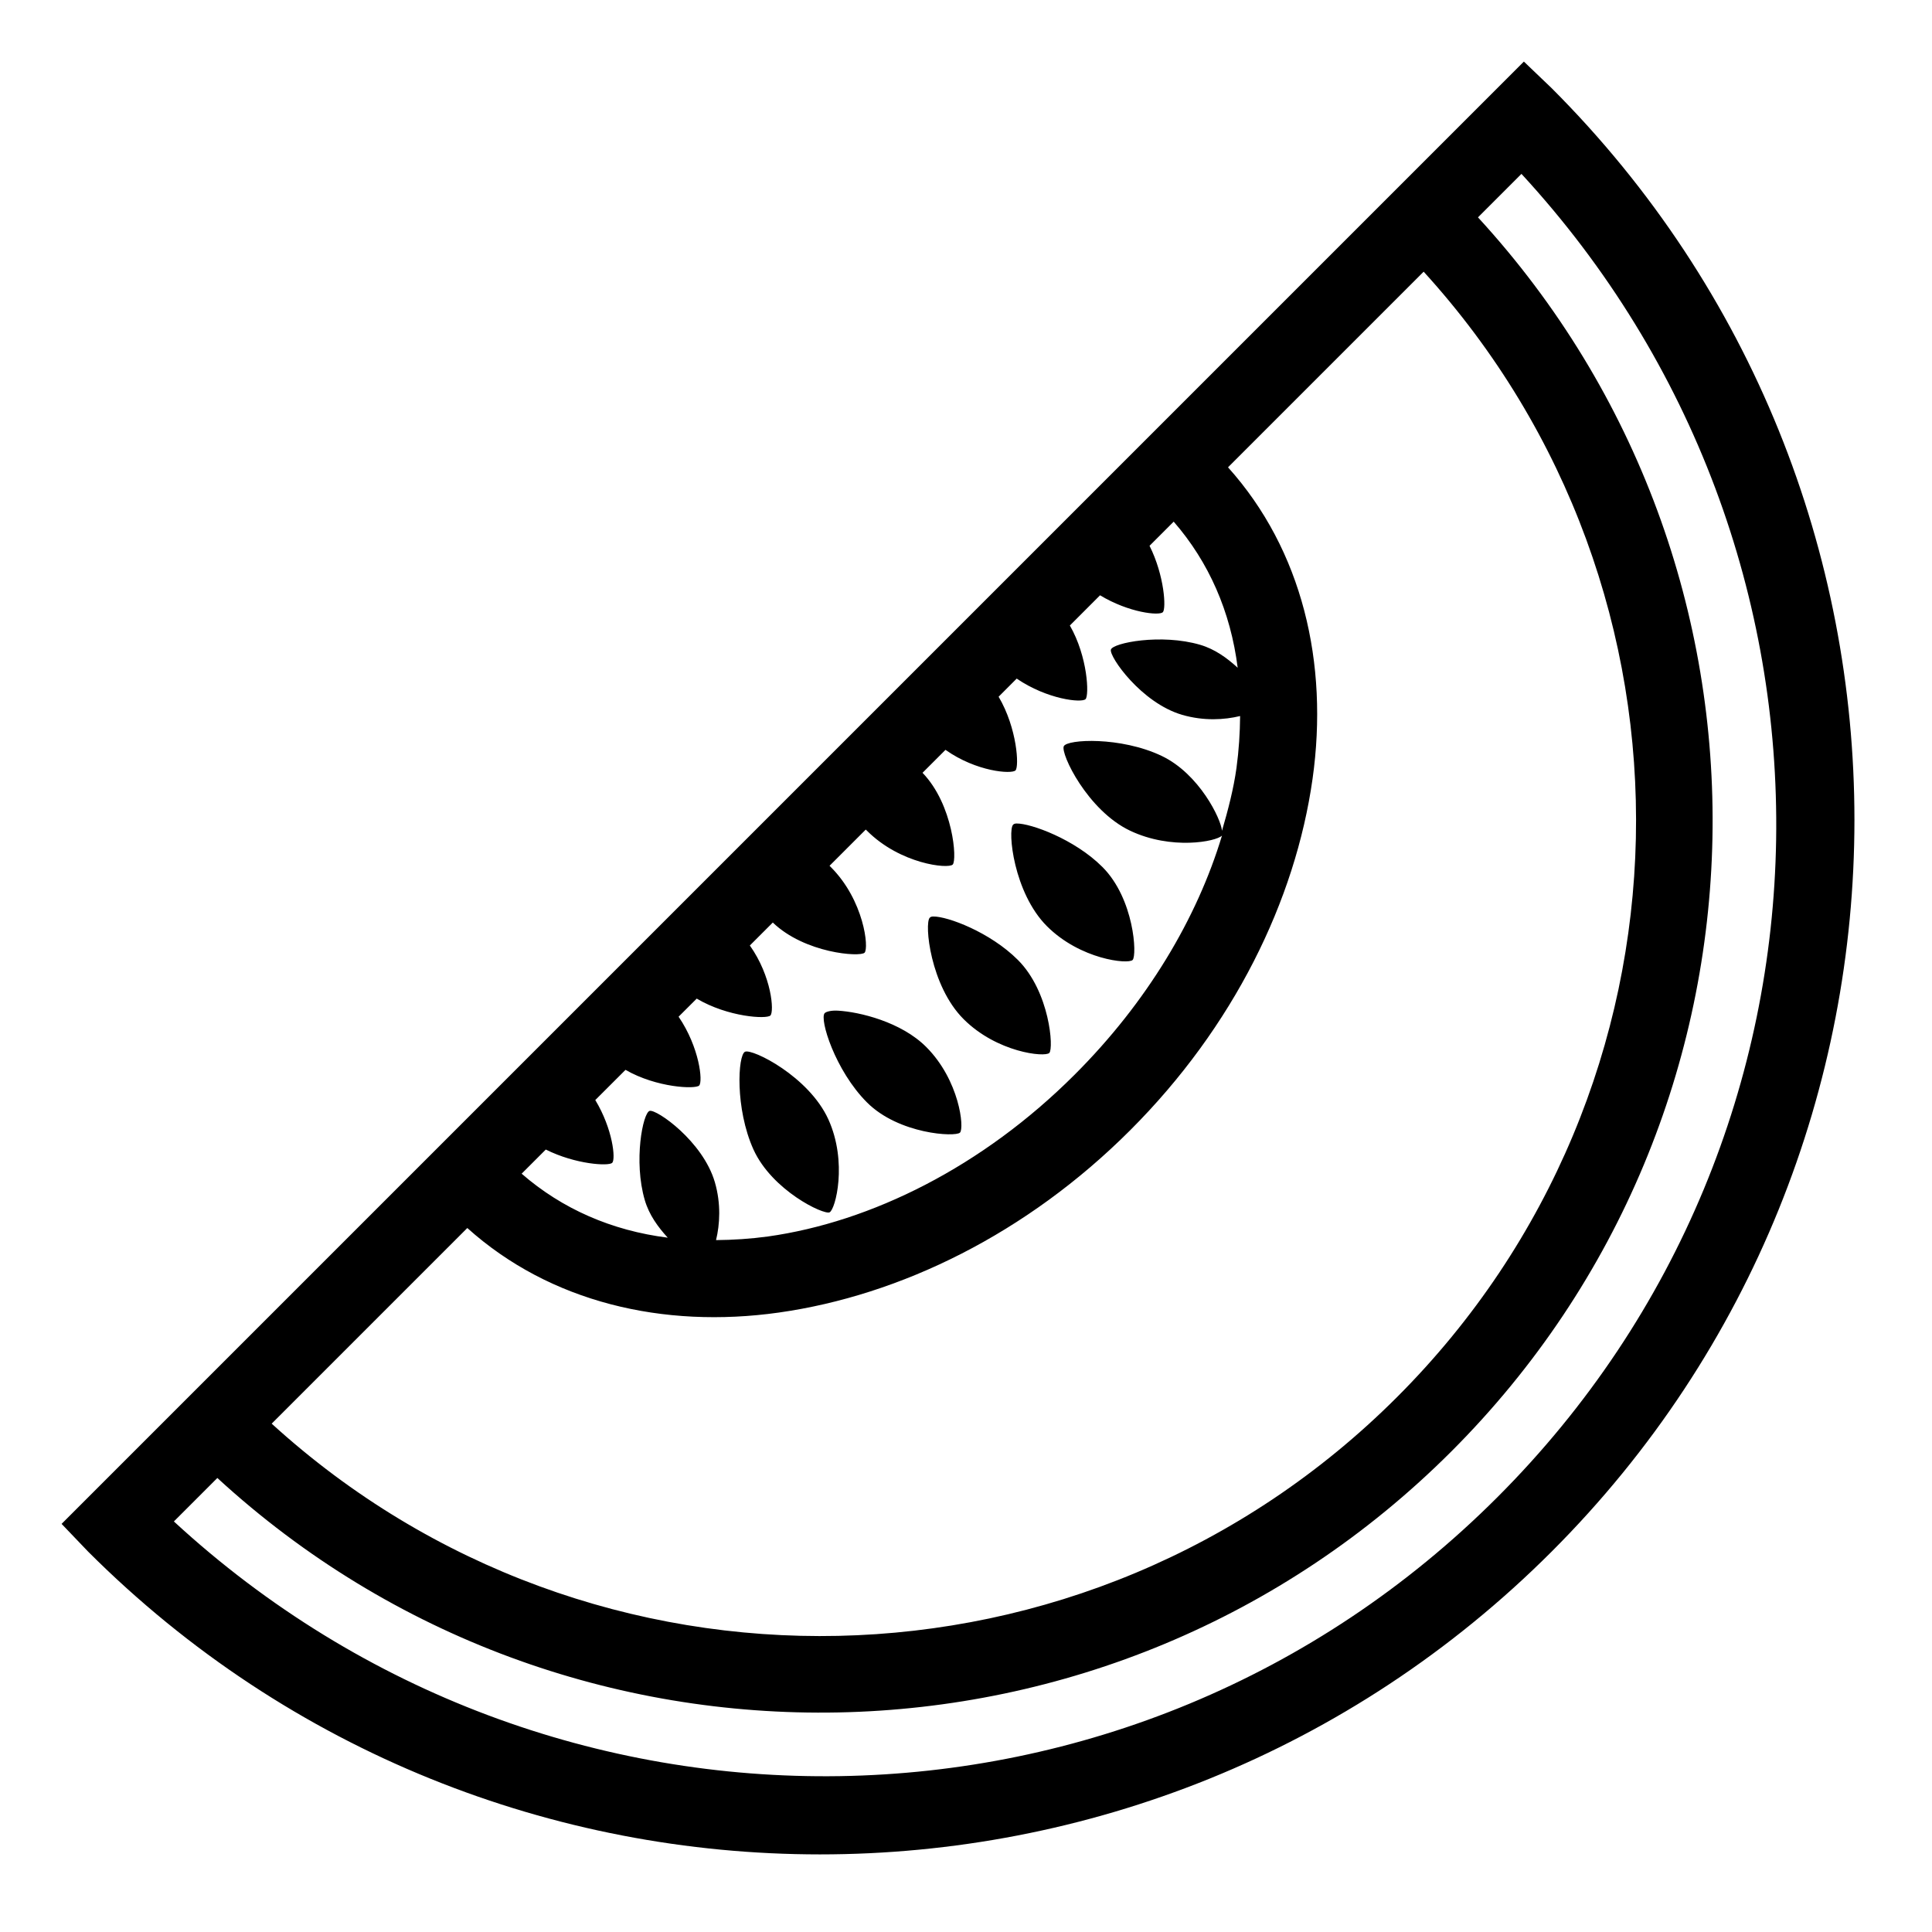 <svg fill="#000000" xmlns="http://www.w3.org/2000/svg"  viewBox="0 0 50 50" width="1000px" height="1000px"><path d="M 39.438 1.594 L 1.594 39.438 L 2.281 40.156 C 12.73 50.602 29.707 50.605 40.156 40.156 C 50.605 29.707 50.605 12.73 40.156 2.281 Z M 39.375 4.5 C 48.344 14.227 48.191 29.309 38.75 38.75 C 29.309 48.191 14.227 48.344 4.5 39.375 L 5.625 38.25 C 14.68 46.57 28.785 46.34 37.562 37.562 C 46.34 28.785 46.57 14.68 38.25 5.625 Z M 36.844 7.031 C 44.395 15.32 44.168 28.145 36.156 36.156 C 28.145 44.168 15.316 44.395 7.031 36.844 L 12.094 31.781 C 14.234 33.703 17.16 34.391 20.156 33.969 C 23.309 33.523 26.574 31.926 29.25 29.25 C 31.926 26.574 33.523 23.309 33.969 20.156 C 34.391 17.16 33.703 14.234 31.781 12.094 Z M 30.375 13.5 C 31.285 14.547 31.848 15.828 32.031 17.281 C 31.758 17.031 31.445 16.801 31.062 16.688 C 30.051 16.391 28.801 16.637 28.75 16.812 C 28.699 16.988 29.535 18.191 30.594 18.5 C 31.156 18.664 31.691 18.629 32.094 18.531 C 32.09 18.969 32.062 19.418 32 19.875 C 31.926 20.41 31.785 20.953 31.625 21.5 C 31.602 21.199 31.039 20.027 30.062 19.562 C 29.004 19.059 27.621 19.129 27.531 19.312 C 27.441 19.5 28.145 20.977 29.25 21.5 C 30.316 22.004 31.473 21.781 31.625 21.625 C 30.98 23.766 29.688 25.938 27.812 27.812 C 25.426 30.199 22.543 31.625 19.875 32 C 19.418 32.062 18.969 32.09 18.531 32.094 C 18.629 31.691 18.664 31.156 18.5 30.594 C 18.191 29.535 16.988 28.699 16.812 28.75 C 16.637 28.801 16.391 30.051 16.688 31.062 C 16.801 31.445 17.031 31.758 17.281 32.031 C 15.828 31.848 14.547 31.285 13.5 30.375 L 14.125 29.75 C 14.898 30.137 15.754 30.184 15.844 30.094 C 15.938 30 15.859 29.219 15.406 28.469 L 16.188 27.688 C 16.996 28.152 17.996 28.191 18.094 28.094 C 18.195 27.992 18.102 27.105 17.562 26.312 L 18.031 25.844 C 18.844 26.324 19.84 26.379 19.938 26.281 C 20.039 26.18 19.973 25.27 19.406 24.469 L 20 23.875 C 20.828 24.672 22.258 24.773 22.375 24.656 C 22.492 24.539 22.363 23.301 21.5 22.438 C 21.488 22.426 21.48 22.418 21.469 22.406 L 22.406 21.469 C 22.418 21.48 22.426 21.488 22.438 21.5 C 23.301 22.363 24.539 22.492 24.656 22.375 C 24.773 22.258 24.672 20.828 23.875 20 L 24.469 19.406 C 25.27 19.973 26.18 20.039 26.281 19.938 C 26.379 19.84 26.324 18.844 25.844 18.031 L 26.312 17.562 C 27.105 18.102 27.992 18.195 28.094 18.094 C 28.191 17.996 28.152 16.996 27.688 16.188 L 28.469 15.406 C 29.219 15.859 30 15.938 30.094 15.844 C 30.184 15.754 30.137 14.898 29.75 14.125 Z M 26.312 21.312 C 26.262 21.312 26.238 21.324 26.219 21.344 C 26.074 21.488 26.23 23.105 27.094 23.969 C 27.957 24.832 29.195 24.961 29.312 24.844 C 29.43 24.727 29.355 23.262 28.531 22.438 C 27.809 21.715 26.676 21.309 26.312 21.312 Z M 24.156 23.719 C 24.105 23.719 24.082 23.73 24.062 23.75 C 23.918 23.895 24.074 25.512 24.938 26.375 C 25.801 27.238 27.039 27.367 27.156 27.25 C 27.273 27.133 27.168 25.668 26.344 24.844 C 25.621 24.121 24.52 23.715 24.156 23.719 Z M 21.688 26.156 C 21.504 26.145 21.379 26.184 21.344 26.219 C 21.199 26.363 21.613 27.707 22.438 28.531 C 23.262 29.355 24.727 29.43 24.844 29.312 C 24.961 29.195 24.832 27.957 23.969 27.094 C 23.32 26.445 22.242 26.188 21.688 26.156 Z M 19.281 27.219 C 19.094 27.305 19.02 28.688 19.5 29.75 C 19.984 30.812 21.316 31.445 21.469 31.375 C 21.621 31.305 21.941 30.078 21.438 28.969 C 20.934 27.859 19.469 27.133 19.281 27.219 Z"/></svg>